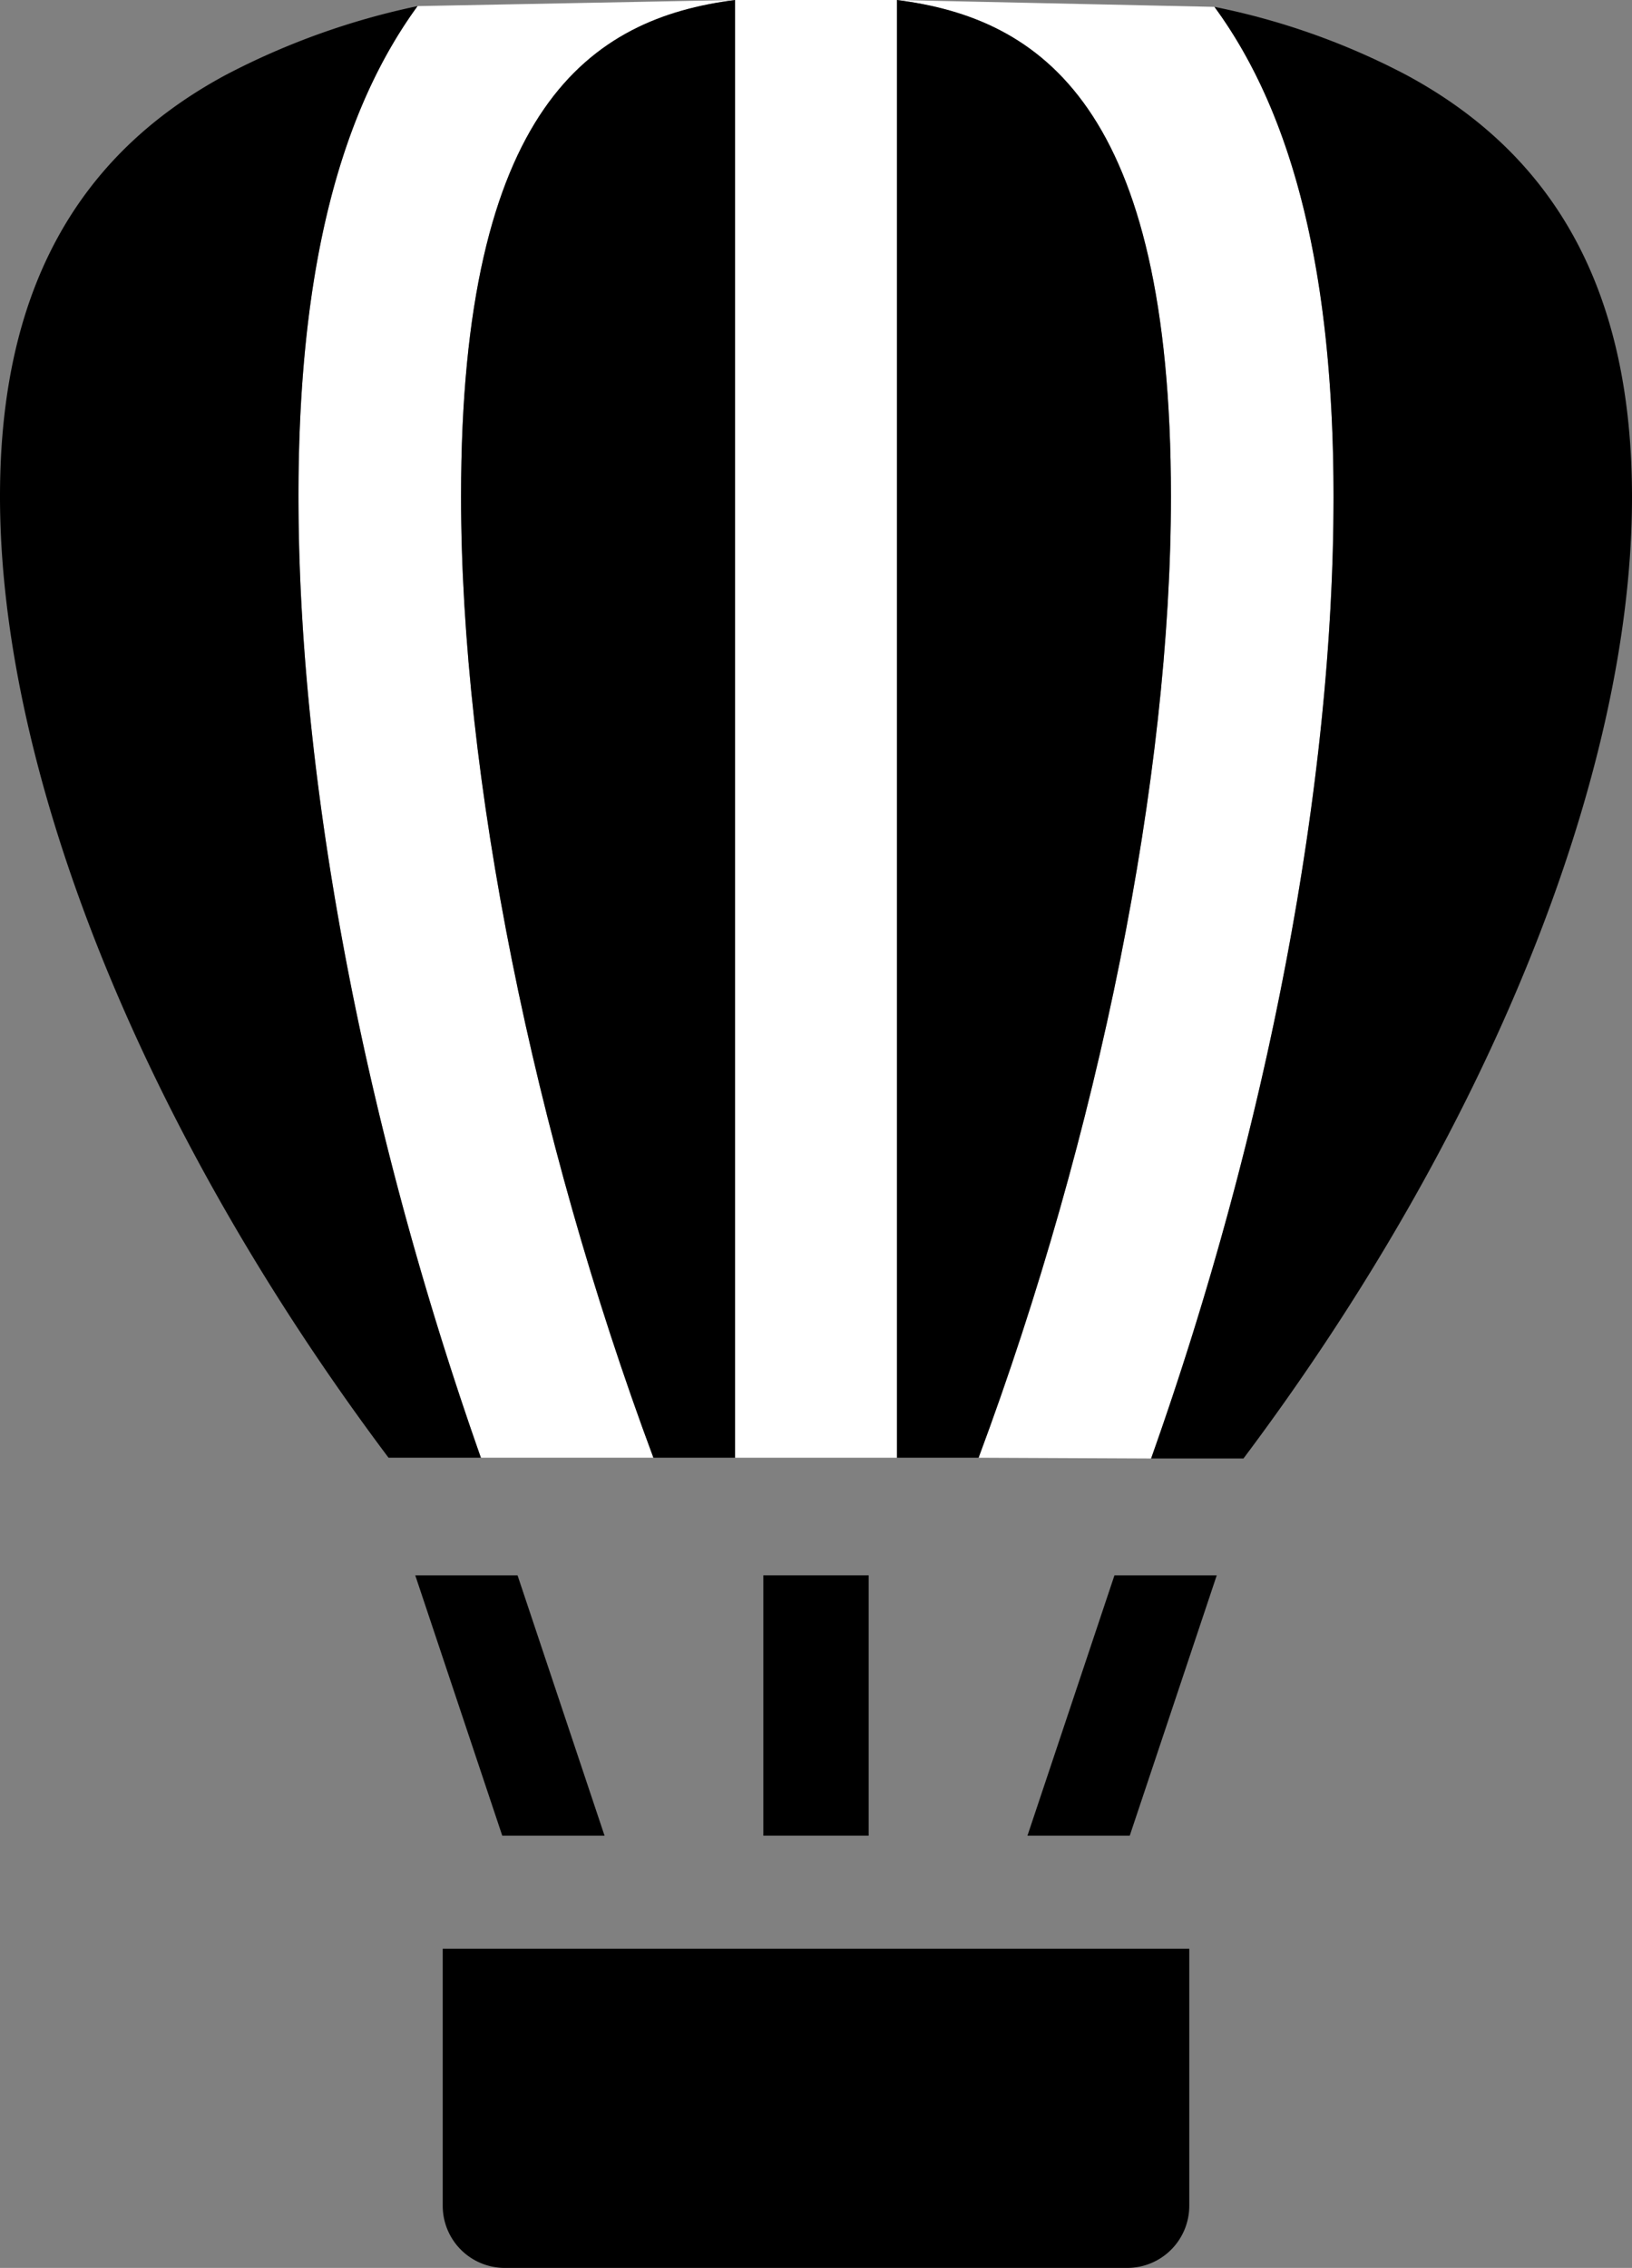 <svg id="a57aef4a-ce94-47dd-bcbc-a8ca3f531ba7" data-name="Capa 1" xmlns="http://www.w3.org/2000/svg" viewBox="0 0 213.8 297"><rect x="0" y="0" width="213.8" height="297" fill="#808080" stroke="none"/><path d="M117.5,0l41.6.9c10.5,14.3,15.6,35.4,15.6,64.2,0,37.5-8.6,82.8-23.9,125.9l-22.6-.1C144,148.5,153.4,101.7,153.4,65,153.4,14,136.4,2.4,117.5,0Z" fill="#fff"/><rect x="96.3" width="21.2" height="190.9" fill="#fff"/><path d="M54.7.8,96.3,0C77.4,2.4,60.4,14,60.4,65c0,36.7,9.4,83.5,25.2,125.9H63C47.8,147.8,39.1,102.5,39.1,65,39.1,36.2,44.2,15.2,54.7.8Z" fill="#fff"/><path d="M184.2,9.8c19.9,10.7,29.6,28.8,29.6,55.3,0,36.5-19,83.4-50.9,125.9H150.8c15.3-43.1,23.9-88.4,23.9-125.9,0-28.8-5.1-49.9-15.6-64.2A93.31,93.31,0,0,1,184.2,9.8Z"/><polygon points="159.4 206.3 148 240.4 134.6 240.4 146 206.3 159.4 206.3"/><path d="M155.8,255.2v33.7a8.13,8.13,0,0,1-8.1,8.1H66.1a8.13,8.13,0,0,1-8.1-8.1V255.2Z"/><path d="M153.4,65c0,36.7-9.4,83.5-25.2,125.9H117.5V0C136.4,2.4,153.4,14,153.4,65Z"/><rect x="100" y="206.3" width="13.8" height="34.1"/><path d="M96.3,0V190.9H85.6C69.8,148.5,60.4,101.7,60.4,65,60.4,14,77.4,2.4,96.3,0Z"/><polygon points="67.8 206.3 79.2 240.4 65.8 240.4 54.4 206.3 67.8 206.3"/><path d="M63,190.9H50.9C19,148.4,0,101.6,0,65,0,38.6,9.7,20.5,29.6,9.8A96.82,96.82,0,0,1,54.7.8C44.2,15.2,39.1,36.2,39.1,65,39.1,102.5,47.8,147.8,63,190.9Z"/></svg>